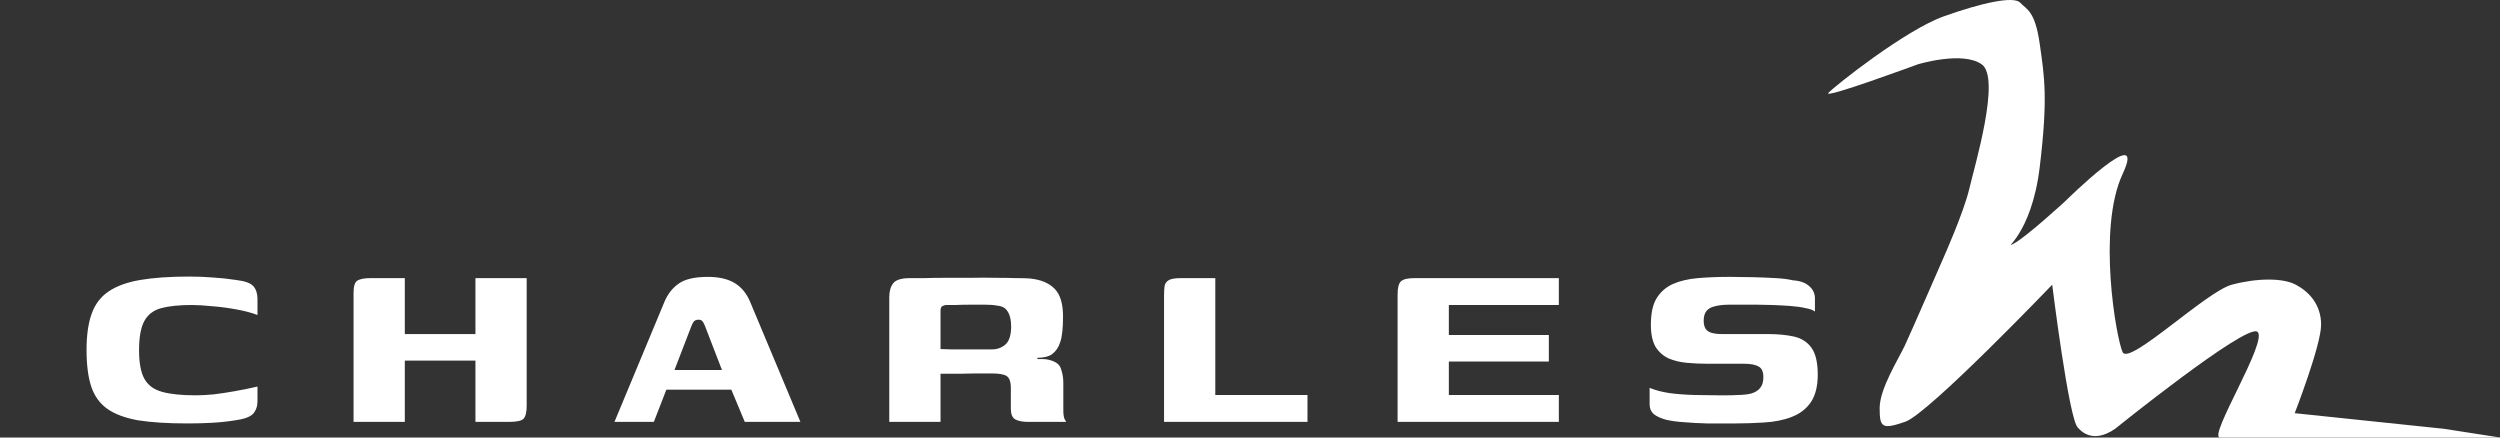 <svg width="160" height="28" viewBox="0 0 160 28" fill="none" xmlns="http://www.w3.org/2000/svg">
<rect x="0" y="0" width="160" height="28" fill="#333333" stroke="none"/>
<g id="md-charlesM">
<path id="Vector 69" d="M124.396 1.049C121.937 1.926 117.429 5.502 117.02 5.942C116.61 6.381 122.735 4.119 122.735 4.119C122.735 4.119 125.604 3.242 126.833 4.119C128.063 4.997 126.386 10.578 126.035 12.081C125.683 13.585 124.396 16.467 124.396 16.467C124.396 16.467 122.326 21.223 121.916 22.1C121.506 22.977 120.298 24.871 120.298 26.115C120.297 27.359 120.446 27.504 121.937 26.992C123.428 26.48 131.341 18.221 131.341 18.221C131.341 18.221 132.409 26.842 132.98 27.363C133.069 27.444 133.834 28.5 135.365 27.444C135.365 27.444 143.634 20.784 144.453 21.223C145.273 21.662 141.264 27.999 142.083 28C142.903 28 160 28 160 28L156.417 27.444L146.861 26.444C146.861 26.444 148.551 22.1 148.551 20.784C148.551 19.468 147.753 18.659 146.933 18.221C146.114 17.783 144.474 17.783 142.835 18.221C141.196 18.66 136.258 23.416 135.848 22.538C135.438 21.661 134.209 14.645 135.848 11.136C137.487 7.628 132.16 12.89 132.16 12.89C132.16 12.89 129.702 15.151 128.882 15.59C128.063 16.028 130.007 15.133 130.542 10.697C131.077 6.262 130.846 4.939 130.542 2.804C130.238 0.668 129.701 0.611 129.292 0.172C128.882 -0.267 126.854 0.172 124.396 1.049Z" fill="white"/>
<path id="Charles" d="M5.539 22.4C5.539 21.467 5.646 20.7 5.859 20.1C6.072 19.487 6.432 19.007 6.939 18.66C7.446 18.313 8.119 18.067 8.959 17.92C9.812 17.773 10.866 17.7 12.119 17.7C12.652 17.7 13.152 17.72 13.619 17.76C14.099 17.787 14.599 17.84 15.119 17.92C15.679 17.987 16.046 18.12 16.219 18.32C16.392 18.52 16.479 18.793 16.479 19.14V20.16C16.093 20.013 15.639 19.893 15.119 19.8C14.613 19.707 14.106 19.64 13.599 19.6C13.092 19.547 12.646 19.52 12.259 19.52C11.473 19.52 10.826 19.587 10.319 19.72C9.826 19.853 9.466 20.127 9.239 20.54C9.012 20.953 8.899 21.58 8.899 22.42C8.899 23.22 9.012 23.827 9.239 24.24C9.466 24.653 9.846 24.933 10.379 25.08C10.912 25.227 11.619 25.3 12.499 25.3C12.873 25.3 13.266 25.28 13.679 25.24C14.106 25.187 14.546 25.12 14.999 25.04C15.466 24.96 15.959 24.86 16.479 24.74V25.68C16.479 26 16.386 26.267 16.199 26.48C16.012 26.68 15.633 26.82 15.059 26.9C14.553 26.98 14.046 27.033 13.539 27.06C13.046 27.087 12.533 27.1 11.999 27.1C10.732 27.1 9.679 27.033 8.839 26.9C8.012 26.753 7.352 26.507 6.859 26.16C6.379 25.813 6.039 25.34 5.839 24.74C5.639 24.127 5.539 23.347 5.539 22.4ZM22.628 27V18.72C22.628 18.32 22.708 18.067 22.868 17.96C23.041 17.853 23.328 17.8 23.728 17.8H25.908V21.38H30.428V17.8H33.708V25.96C33.708 26.373 33.641 26.653 33.508 26.8C33.374 26.933 33.068 27 32.588 27H30.428V23.08H25.908V27H22.628ZM39.326 27L42.506 19.36C42.719 18.84 43.026 18.44 43.426 18.16C43.826 17.867 44.453 17.72 45.306 17.72C46.013 17.72 46.586 17.853 47.026 18.12C47.466 18.387 47.799 18.8 48.026 19.36L51.226 27H47.666L46.806 24.94H42.646L41.846 27H39.326ZM43.166 23.68H46.206L45.126 20.88C45.086 20.773 45.039 20.68 44.986 20.6C44.933 20.507 44.839 20.46 44.706 20.46C44.559 20.46 44.453 20.507 44.386 20.6C44.333 20.68 44.286 20.773 44.246 20.88L43.166 23.68ZM62.813 23.9C62.813 23.9 62.68 23.9 62.413 23.9C62.16 23.9 61.834 23.907 61.434 23.92C61.033 23.92 60.62 23.92 60.194 23.92V27H56.913V19.02C56.913 18.633 57 18.333 57.173 18.12C57.347 17.907 57.7 17.8 58.233 17.8C58.434 17.8 58.733 17.8 59.133 17.8C59.533 17.787 59.993 17.78 60.514 17.78C61.033 17.78 61.567 17.78 62.114 17.78C62.673 17.767 63.207 17.767 63.714 17.78C64.22 17.78 64.66 17.787 65.034 17.8C65.42 17.8 65.7 17.807 65.874 17.82C66.594 17.887 67.133 18.107 67.493 18.48C67.853 18.84 68.034 19.433 68.034 20.26C68.034 21.007 67.974 21.553 67.853 21.9C67.747 22.233 67.567 22.493 67.314 22.68C67.22 22.747 67.094 22.8 66.933 22.84C66.773 22.88 66.594 22.9 66.394 22.9V22.98C66.487 22.98 66.587 22.98 66.694 22.98C66.814 22.98 66.913 22.987 66.993 23C67.5 23.093 67.8 23.287 67.894 23.58C68 23.873 68.053 24.18 68.053 24.5V26.26C68.053 26.513 68.08 26.7 68.133 26.82C68.187 26.927 68.22 26.987 68.234 27H65.793C65.447 27 65.174 26.947 64.974 26.84C64.787 26.733 64.694 26.507 64.694 26.16V24.84C64.694 24.427 64.6 24.167 64.413 24.06C64.24 23.953 63.927 23.9 63.474 23.9H62.813ZM60.194 22.34C60.34 22.34 60.56 22.347 60.853 22.36C61.16 22.36 61.493 22.36 61.853 22.36C62.214 22.36 62.54 22.36 62.834 22.36C63.14 22.36 63.36 22.36 63.493 22.36C63.813 22.36 64.094 22.26 64.334 22.06C64.587 21.847 64.713 21.453 64.713 20.88C64.713 20.48 64.64 20.167 64.493 19.94C64.36 19.713 64.133 19.587 63.813 19.56C63.627 19.52 63.373 19.5 63.053 19.5C62.747 19.5 62.42 19.5 62.074 19.5C61.74 19.5 61.434 19.507 61.154 19.52C60.873 19.52 60.667 19.52 60.533 19.52C60.507 19.52 60.44 19.54 60.334 19.58C60.24 19.62 60.194 19.72 60.194 19.88V22.34ZM77.779 17.8V25.28H83.679V27H74.499V18.88C74.499 18.64 74.513 18.44 74.539 18.28C74.579 18.12 74.673 18 74.819 17.92C74.966 17.84 75.219 17.8 75.579 17.8H77.779ZM89.446 27V18.84C89.446 18.413 89.52 18.133 89.666 18C89.813 17.867 90.1 17.8 90.526 17.8H99.766V19.52H92.726V21.44H99.126V23.14H92.726V25.28H99.766V27H89.446ZM105.576 24.82C105.909 24.967 106.336 25.08 106.856 25.16C107.376 25.227 107.916 25.267 108.476 25.28C109.036 25.293 109.529 25.3 109.956 25.3C110.116 25.3 110.316 25.3 110.556 25.3C110.809 25.3 111.016 25.293 111.176 25.28C111.536 25.28 111.842 25.247 112.096 25.18C112.349 25.1 112.536 24.98 112.656 24.82C112.789 24.66 112.856 24.433 112.856 24.14C112.856 23.793 112.756 23.567 112.556 23.46C112.356 23.34 112.049 23.28 111.636 23.28C111.489 23.28 111.316 23.28 111.116 23.28C110.929 23.28 110.689 23.28 110.396 23.28C110.102 23.28 109.722 23.28 109.256 23.28C108.829 23.28 108.396 23.26 107.956 23.22C107.529 23.18 107.142 23.087 106.796 22.94C106.449 22.78 106.169 22.533 105.956 22.2C105.756 21.853 105.656 21.38 105.656 20.78C105.656 20.06 105.776 19.5 106.016 19.1C106.269 18.687 106.616 18.38 107.056 18.18C107.509 17.98 108.042 17.853 108.656 17.8C109.282 17.747 109.969 17.72 110.716 17.72C111.169 17.72 111.656 17.727 112.176 17.74C112.709 17.753 113.202 17.773 113.656 17.8C114.122 17.827 114.482 17.873 114.736 17.94C115.189 17.967 115.536 18.087 115.776 18.3C116.029 18.513 116.156 18.78 116.156 19.1C116.156 19.153 116.156 19.247 116.156 19.38C116.156 19.5 116.156 19.62 116.156 19.74C116.156 19.86 116.156 19.927 116.156 19.94C116.049 19.847 115.849 19.773 115.556 19.72C115.276 19.653 114.942 19.607 114.556 19.58C114.182 19.553 113.809 19.533 113.436 19.52C113.076 19.507 112.756 19.5 112.476 19.5H110.676C110.316 19.5 110.009 19.533 109.756 19.6C109.516 19.653 109.336 19.753 109.216 19.9C109.096 20.047 109.036 20.253 109.036 20.52C109.036 20.733 109.076 20.907 109.156 21.04C109.236 21.16 109.362 21.247 109.536 21.3C109.709 21.353 109.936 21.38 110.216 21.38C111.029 21.38 111.682 21.38 112.176 21.38C112.669 21.38 112.989 21.38 113.136 21.38C113.776 21.38 114.336 21.433 114.816 21.54C115.296 21.647 115.669 21.887 115.936 22.26C116.202 22.633 116.336 23.207 116.336 23.98C116.336 24.713 116.189 25.3 115.896 25.74C115.602 26.167 115.196 26.48 114.676 26.68C114.169 26.88 113.576 27 112.896 27.04C112.256 27.08 111.649 27.1 111.076 27.1C110.502 27.1 109.896 27.1 109.256 27.1C108.722 27.087 108.229 27.06 107.776 27.02C107.336 26.993 106.949 26.94 106.616 26.86C106.282 26.767 106.022 26.647 105.836 26.5C105.662 26.34 105.576 26.133 105.576 25.88V24.82Z" fill="white"/>
</g>
</svg>
